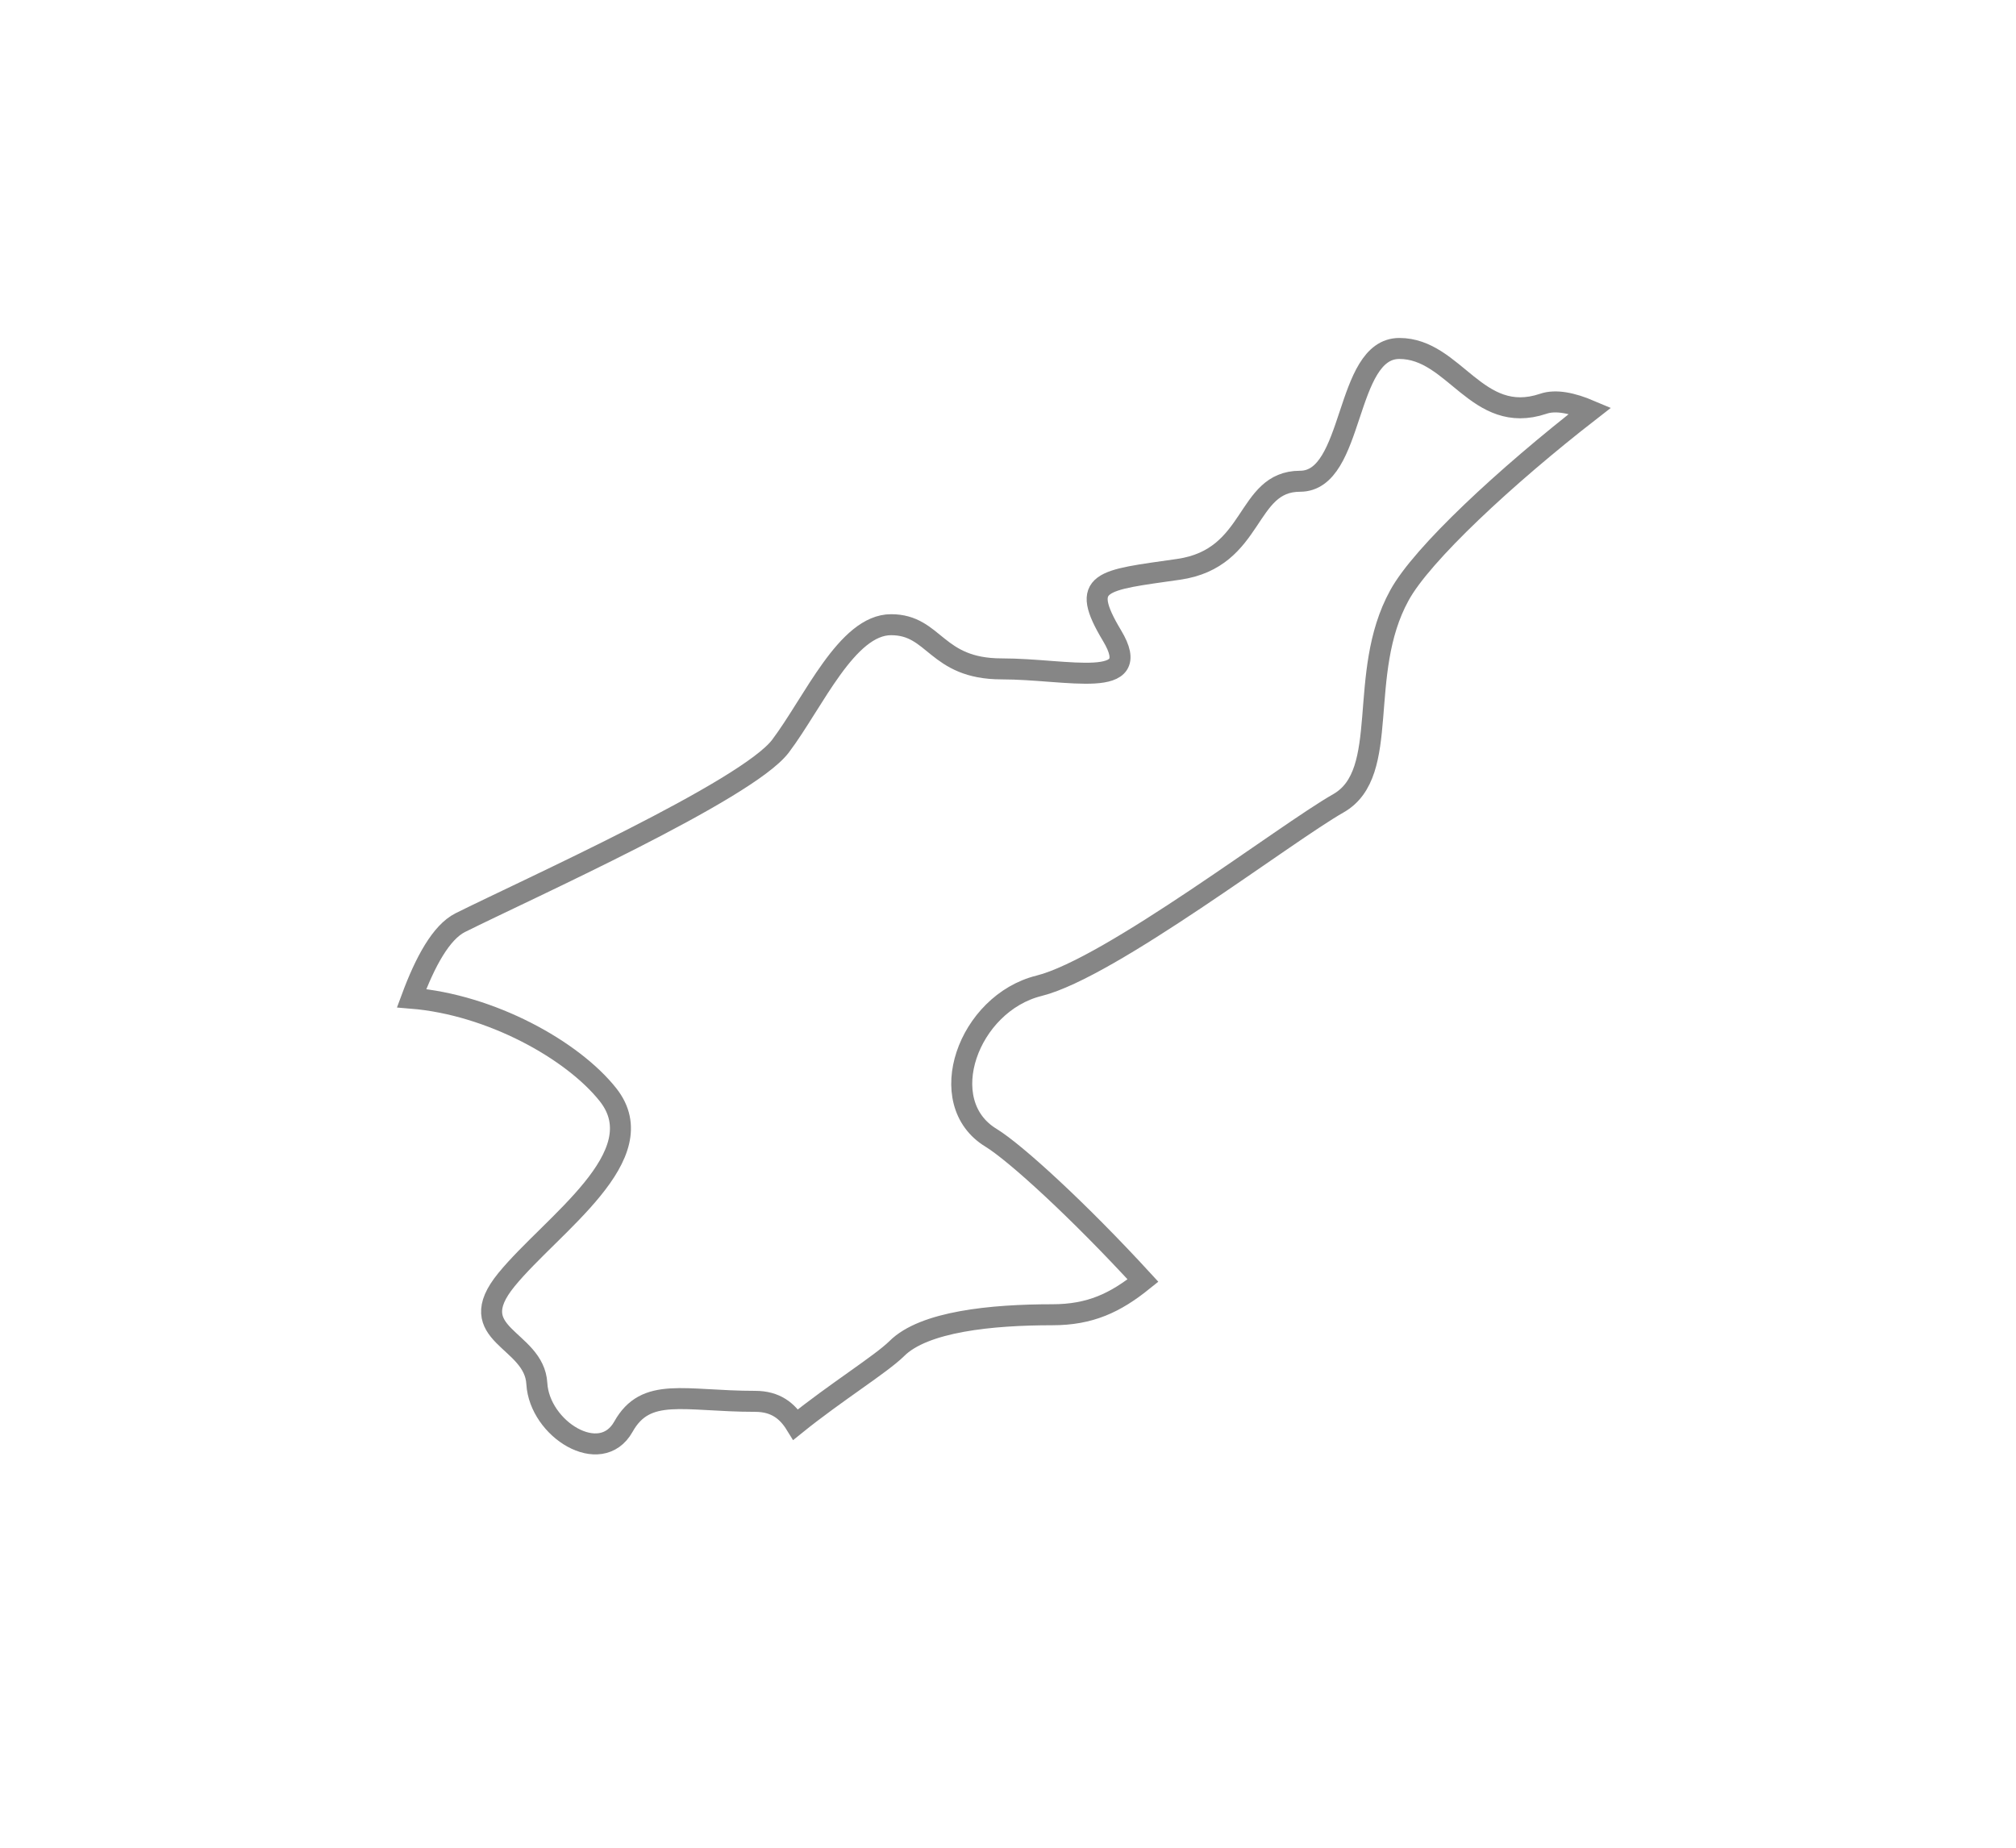<svg width="24" height="22" viewBox="0 0 24 22" fill="none" xmlns="http://www.w3.org/2000/svg">
<g filter="url(#filter0_d_877_3268)">
<path fill-rule="evenodd" clip-rule="evenodd" d="M18.371 2.808C17.581 3.072 17.318 2.149 16.659 2.149C16.001 2.149 16.132 3.73 15.477 3.73C14.818 3.73 14.949 4.648 14.029 4.779C13.108 4.911 12.844 4.911 13.239 5.569C13.634 6.227 12.714 5.964 11.924 5.964C11.134 5.964 11.134 5.438 10.608 5.438C10.082 5.438 9.687 6.358 9.293 6.882C8.898 7.41 6.267 8.592 5.478 8.986C5.253 9.1 5.062 9.447 4.9 9.885C5.843 9.962 6.815 10.501 7.238 11.034C7.812 11.759 6.572 12.574 6.03 13.236C5.486 13.901 6.362 13.931 6.391 14.475C6.423 15.016 7.149 15.47 7.421 14.988C7.69 14.506 8.143 14.685 8.99 14.685C9.236 14.685 9.375 14.802 9.473 14.961C9.942 14.582 10.49 14.241 10.675 14.058C10.998 13.734 11.803 13.654 12.529 13.654C12.977 13.654 13.277 13.513 13.607 13.247C12.839 12.41 12.087 11.724 11.798 11.547C11.103 11.125 11.526 9.946 12.37 9.737C13.218 9.525 15.299 7.925 15.934 7.564C16.568 7.202 16.145 6.025 16.659 5.09C16.925 4.6 17.928 3.668 18.931 2.889C18.717 2.798 18.52 2.756 18.371 2.808Z" fill="white"/>
<path fill-rule="evenodd" clip-rule="evenodd" d="M18.371 2.808C17.581 3.072 17.318 2.149 16.659 2.149C16.001 2.149 16.132 3.73 15.477 3.73C14.818 3.73 14.949 4.648 14.029 4.779C13.108 4.911 12.844 4.911 13.239 5.569C13.634 6.227 12.714 5.964 11.924 5.964C11.134 5.964 11.134 5.438 10.608 5.438C10.082 5.438 9.687 6.358 9.293 6.882C8.898 7.41 6.267 8.592 5.478 8.986C5.253 9.1 5.062 9.447 4.9 9.885C5.843 9.962 6.815 10.501 7.238 11.034C7.812 11.759 6.572 12.574 6.03 13.236C5.486 13.901 6.362 13.931 6.391 14.475C6.423 15.016 7.149 15.47 7.421 14.988C7.69 14.506 8.143 14.685 8.99 14.685C9.236 14.685 9.375 14.802 9.473 14.961C9.942 14.582 10.49 14.241 10.675 14.058C10.998 13.734 11.803 13.654 12.529 13.654C12.977 13.654 13.277 13.513 13.607 13.247C12.839 12.41 12.087 11.724 11.798 11.547C11.103 11.125 11.526 9.946 12.37 9.737C13.218 9.525 15.299 7.925 15.934 7.564C16.568 7.202 16.145 6.025 16.659 5.09C16.925 4.6 17.928 3.668 18.931 2.889C18.717 2.798 18.52 2.756 18.371 2.808Z" stroke="#868686" stroke-width="0.25"/>
</g>
<defs>
<filter id="filter0_d_877_3268" x="0.727" y="0.024" width="22.449" height="21.292" filterUnits="userSpaceOnUse" color-interpolation-filters="sRGB">
<feFlood flood-opacity="0" result="BackgroundImageFix"/>
<feColorMatrix in="SourceAlpha" type="matrix" values="0 0 0 0 0 0 0 0 0 0 0 0 0 0 0 0 0 0 127 0" result="hardAlpha"/>
<feOffset dy="2"/>
<feGaussianBlur stdDeviation="2"/>
<feColorMatrix type="matrix" values="0 0 0 0 0 0 0 0 0 0 0 0 0 0 0 0 0 0 0.01 0"/>
<feBlend mode="normal" in2="BackgroundImageFix" result="effect1_dropShadow_877_3268"/>
<feBlend mode="normal" in="SourceGraphic" in2="effect1_dropShadow_877_3268" result="shape"/>
</filter>
</defs>
</svg>

